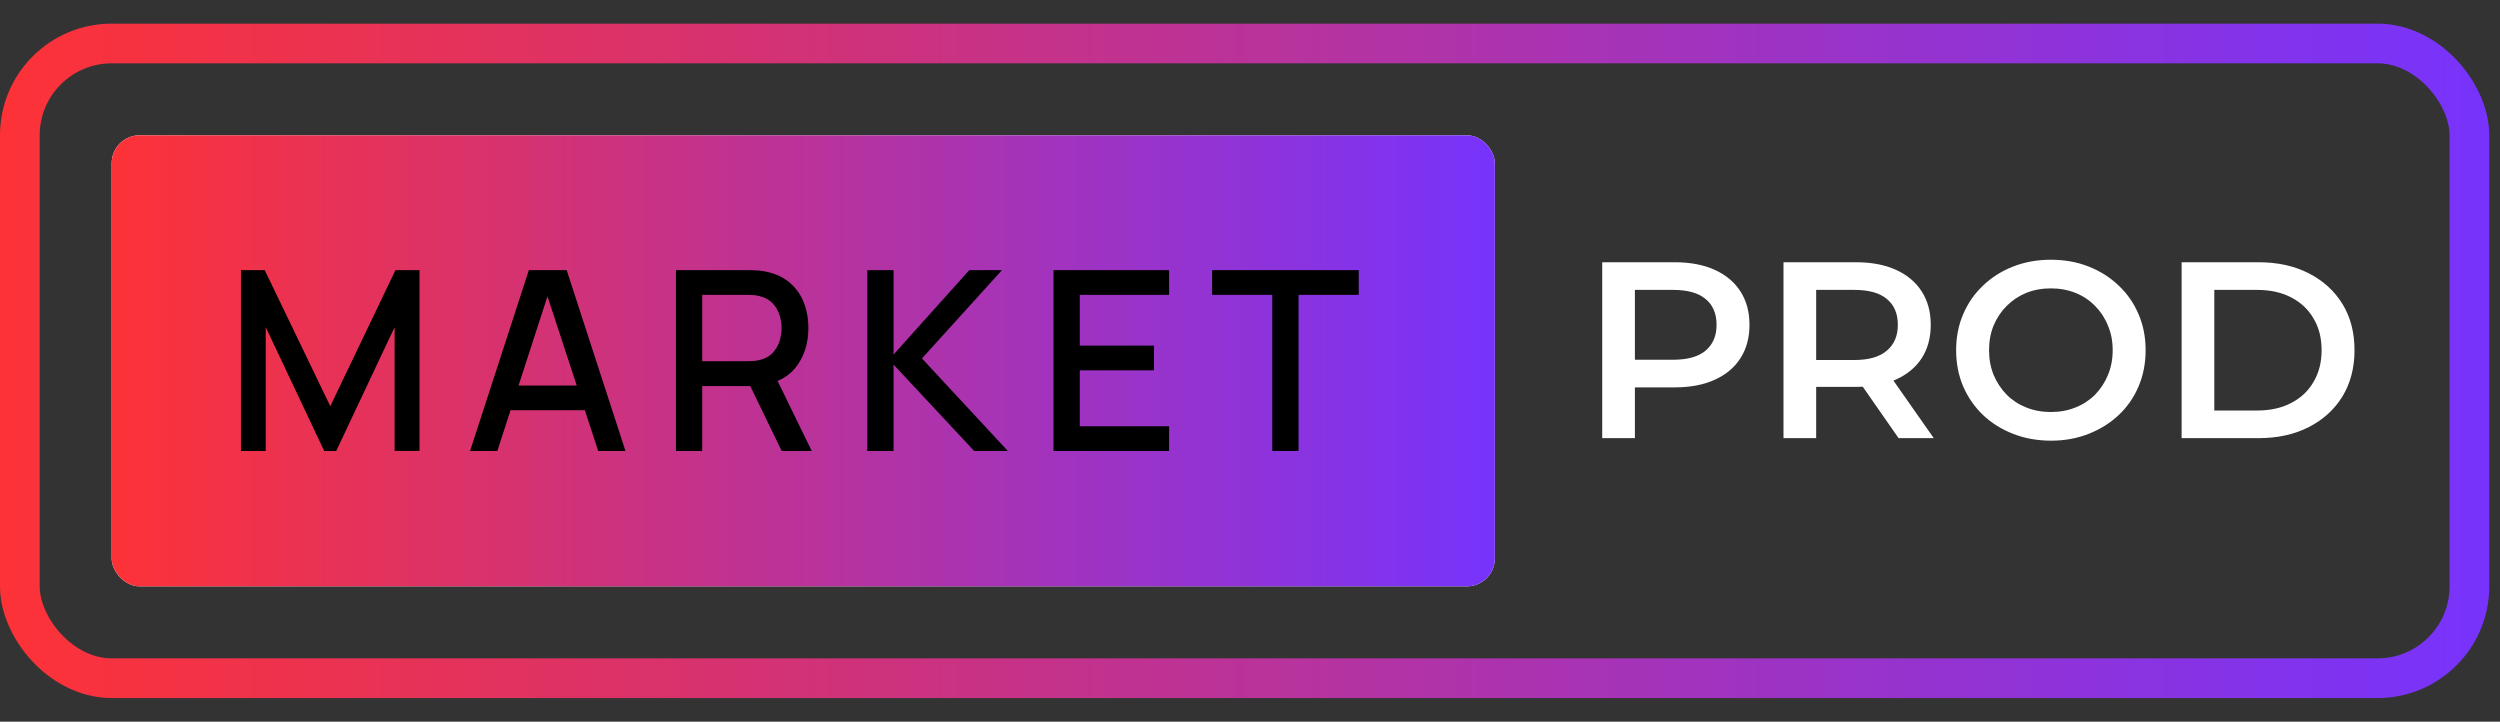 <svg width="97" height="28" viewBox="0 0 97 28" fill="none" xmlns="http://www.w3.org/2000/svg">
<rect x="0" y="0" width="97" height="28" fill="#333333" stroke="none"/>
<rect x="0.77" y="1.687" width="95.043" height="24.627" rx="3.563" stroke="url(#paint0_linear_128_542)" stroke-width="1.54"/>
<rect x="4.333" y="5.25" width="53.667" height="17.5" rx="1.083" fill="white"/>
<rect x="4.333" y="5.25" width="53.667" height="17.5" rx="1.083" fill="url(#paint1_linear_128_542)"/>
<path d="M9.349 17.5V10.48H10.271L12.815 15.76L15.345 10.48H16.277V17.495H15.311V12.693L13.044 17.5H12.581L10.31 12.693V17.5H9.349ZM18.238 17.5L20.52 10.48H21.987L24.269 17.5H23.211L21.11 11.094H21.373L19.296 17.5H18.238ZM19.423 15.916V14.96H23.089V15.916H19.423ZM26.227 17.5V10.48H29.064C29.132 10.48 29.216 10.483 29.317 10.49C29.418 10.493 29.514 10.503 29.605 10.519C29.995 10.581 30.32 10.714 30.58 10.919C30.843 11.123 31.04 11.382 31.17 11.694C31.3 12.006 31.365 12.35 31.365 12.727C31.365 13.286 31.222 13.769 30.936 14.175C30.65 14.578 30.221 14.83 29.649 14.931L29.234 14.98H27.245V17.5H26.227ZM30.331 17.5L28.947 14.643L29.975 14.38L31.496 17.5H30.331ZM27.245 14.014H29.025C29.09 14.014 29.161 14.011 29.239 14.005C29.32 13.998 29.397 13.987 29.468 13.97C29.676 13.922 29.844 13.832 29.971 13.702C30.097 13.569 30.188 13.416 30.244 13.244C30.299 13.072 30.326 12.9 30.326 12.727C30.326 12.555 30.299 12.384 30.244 12.216C30.188 12.043 30.097 11.892 29.971 11.762C29.844 11.629 29.676 11.538 29.468 11.489C29.397 11.47 29.32 11.457 29.239 11.45C29.161 11.444 29.09 11.44 29.025 11.44H27.245V14.014ZM33.651 17.5V10.48H34.67V13.756L37.61 10.48H38.877L35.772 13.907L39.106 17.5H37.8L34.67 14.146V17.5H33.651ZM40.876 17.5V10.48H45.361V11.44H41.895V13.41H44.776V14.37H41.895V16.54H45.361V17.5H40.876ZM49.365 17.5V11.44H47.03V10.48H52.719V11.44H50.384V17.5H49.365Z" fill="black"/>
<path d="M62.166 17V10.175H64.975C65.579 10.175 66.096 10.273 66.525 10.467C66.96 10.662 67.295 10.942 67.529 11.306C67.763 11.67 67.88 12.102 67.88 12.603C67.88 13.103 67.763 13.536 67.529 13.899C67.295 14.264 66.96 14.543 66.525 14.738C66.096 14.933 65.579 15.03 64.975 15.03H62.868L63.434 14.436V17H62.166ZM63.434 14.572L62.868 13.958H64.916C65.475 13.958 65.894 13.841 66.174 13.607C66.46 13.367 66.603 13.032 66.603 12.603C66.603 12.167 66.46 11.832 66.174 11.598C65.894 11.364 65.475 11.248 64.916 11.248H62.868L63.434 10.623V14.572ZM69.2 17V10.175H72.008C72.612 10.175 73.129 10.273 73.558 10.467C73.994 10.662 74.328 10.942 74.562 11.306C74.796 11.67 74.913 12.102 74.913 12.603C74.913 13.103 74.796 13.536 74.562 13.899C74.328 14.257 73.994 14.533 73.558 14.728C73.129 14.917 72.612 15.011 72.008 15.011H69.902L70.467 14.436V17H69.2ZM73.665 17L71.94 14.524H73.295L75.03 17H73.665ZM70.467 14.572L69.902 13.968H71.949C72.508 13.968 72.928 13.848 73.207 13.607C73.493 13.367 73.636 13.032 73.636 12.603C73.636 12.167 73.493 11.832 73.207 11.598C72.928 11.364 72.508 11.248 71.949 11.248H69.902L70.467 10.623V14.572ZM79.584 17.098C79.051 17.098 78.56 17.01 78.111 16.834C77.663 16.659 77.273 16.415 76.941 16.103C76.61 15.784 76.353 15.414 76.171 14.992C75.989 14.562 75.898 14.095 75.898 13.588C75.898 13.081 75.989 12.616 76.171 12.193C76.353 11.764 76.61 11.394 76.941 11.082C77.273 10.763 77.663 10.516 78.111 10.341C78.56 10.165 79.047 10.078 79.574 10.078C80.107 10.078 80.594 10.165 81.036 10.341C81.485 10.516 81.875 10.763 82.206 11.082C82.538 11.394 82.795 11.764 82.977 12.193C83.159 12.616 83.25 13.081 83.25 13.588C83.25 14.095 83.159 14.562 82.977 14.992C82.795 15.421 82.538 15.791 82.206 16.103C81.875 16.415 81.485 16.659 81.036 16.834C80.594 17.01 80.11 17.098 79.584 17.098ZM79.574 15.986C79.918 15.986 80.237 15.928 80.529 15.81C80.822 15.694 81.075 15.528 81.29 15.313C81.504 15.092 81.67 14.839 81.787 14.553C81.911 14.26 81.972 13.938 81.972 13.588C81.972 13.236 81.911 12.918 81.787 12.632C81.67 12.339 81.504 12.086 81.29 11.871C81.075 11.65 80.822 11.482 80.529 11.364C80.237 11.248 79.918 11.189 79.574 11.189C79.229 11.189 78.911 11.248 78.618 11.364C78.332 11.482 78.079 11.65 77.858 11.871C77.643 12.086 77.474 12.339 77.351 12.632C77.234 12.918 77.175 13.236 77.175 13.588C77.175 13.932 77.234 14.251 77.351 14.543C77.474 14.835 77.643 15.092 77.858 15.313C78.072 15.528 78.326 15.694 78.618 15.81C78.911 15.928 79.229 15.986 79.574 15.986ZM84.647 17V10.175H87.631C88.372 10.175 89.022 10.318 89.581 10.604C90.14 10.89 90.575 11.287 90.887 11.793C91.199 12.3 91.355 12.899 91.355 13.588C91.355 14.27 91.199 14.868 90.887 15.382C90.575 15.889 90.14 16.285 89.581 16.571C89.022 16.857 88.372 17 87.631 17H84.647ZM85.915 15.928H87.572C88.086 15.928 88.528 15.83 88.898 15.635C89.275 15.44 89.565 15.167 89.766 14.816C89.974 14.465 90.078 14.056 90.078 13.588C90.078 13.113 89.974 12.704 89.766 12.359C89.565 12.008 89.275 11.735 88.898 11.54C88.528 11.345 88.086 11.248 87.572 11.248H85.915V15.928Z" fill="white"/>
<defs>
<linearGradient id="paint0_linear_128_542" x1="0" y1="14" x2="96.583" y2="14" gradientUnits="userSpaceOnUse">
<stop stop-color="#FD3237"/>
<stop offset="1" stop-color="#7733FC"/>
</linearGradient>
<linearGradient id="paint1_linear_128_542" x1="4.333" y1="14" x2="58" y2="14" gradientUnits="userSpaceOnUse">
<stop stop-color="#FD3237"/>
<stop offset="1" stop-color="#7733FC"/>
</linearGradient>
</defs>
</svg>
